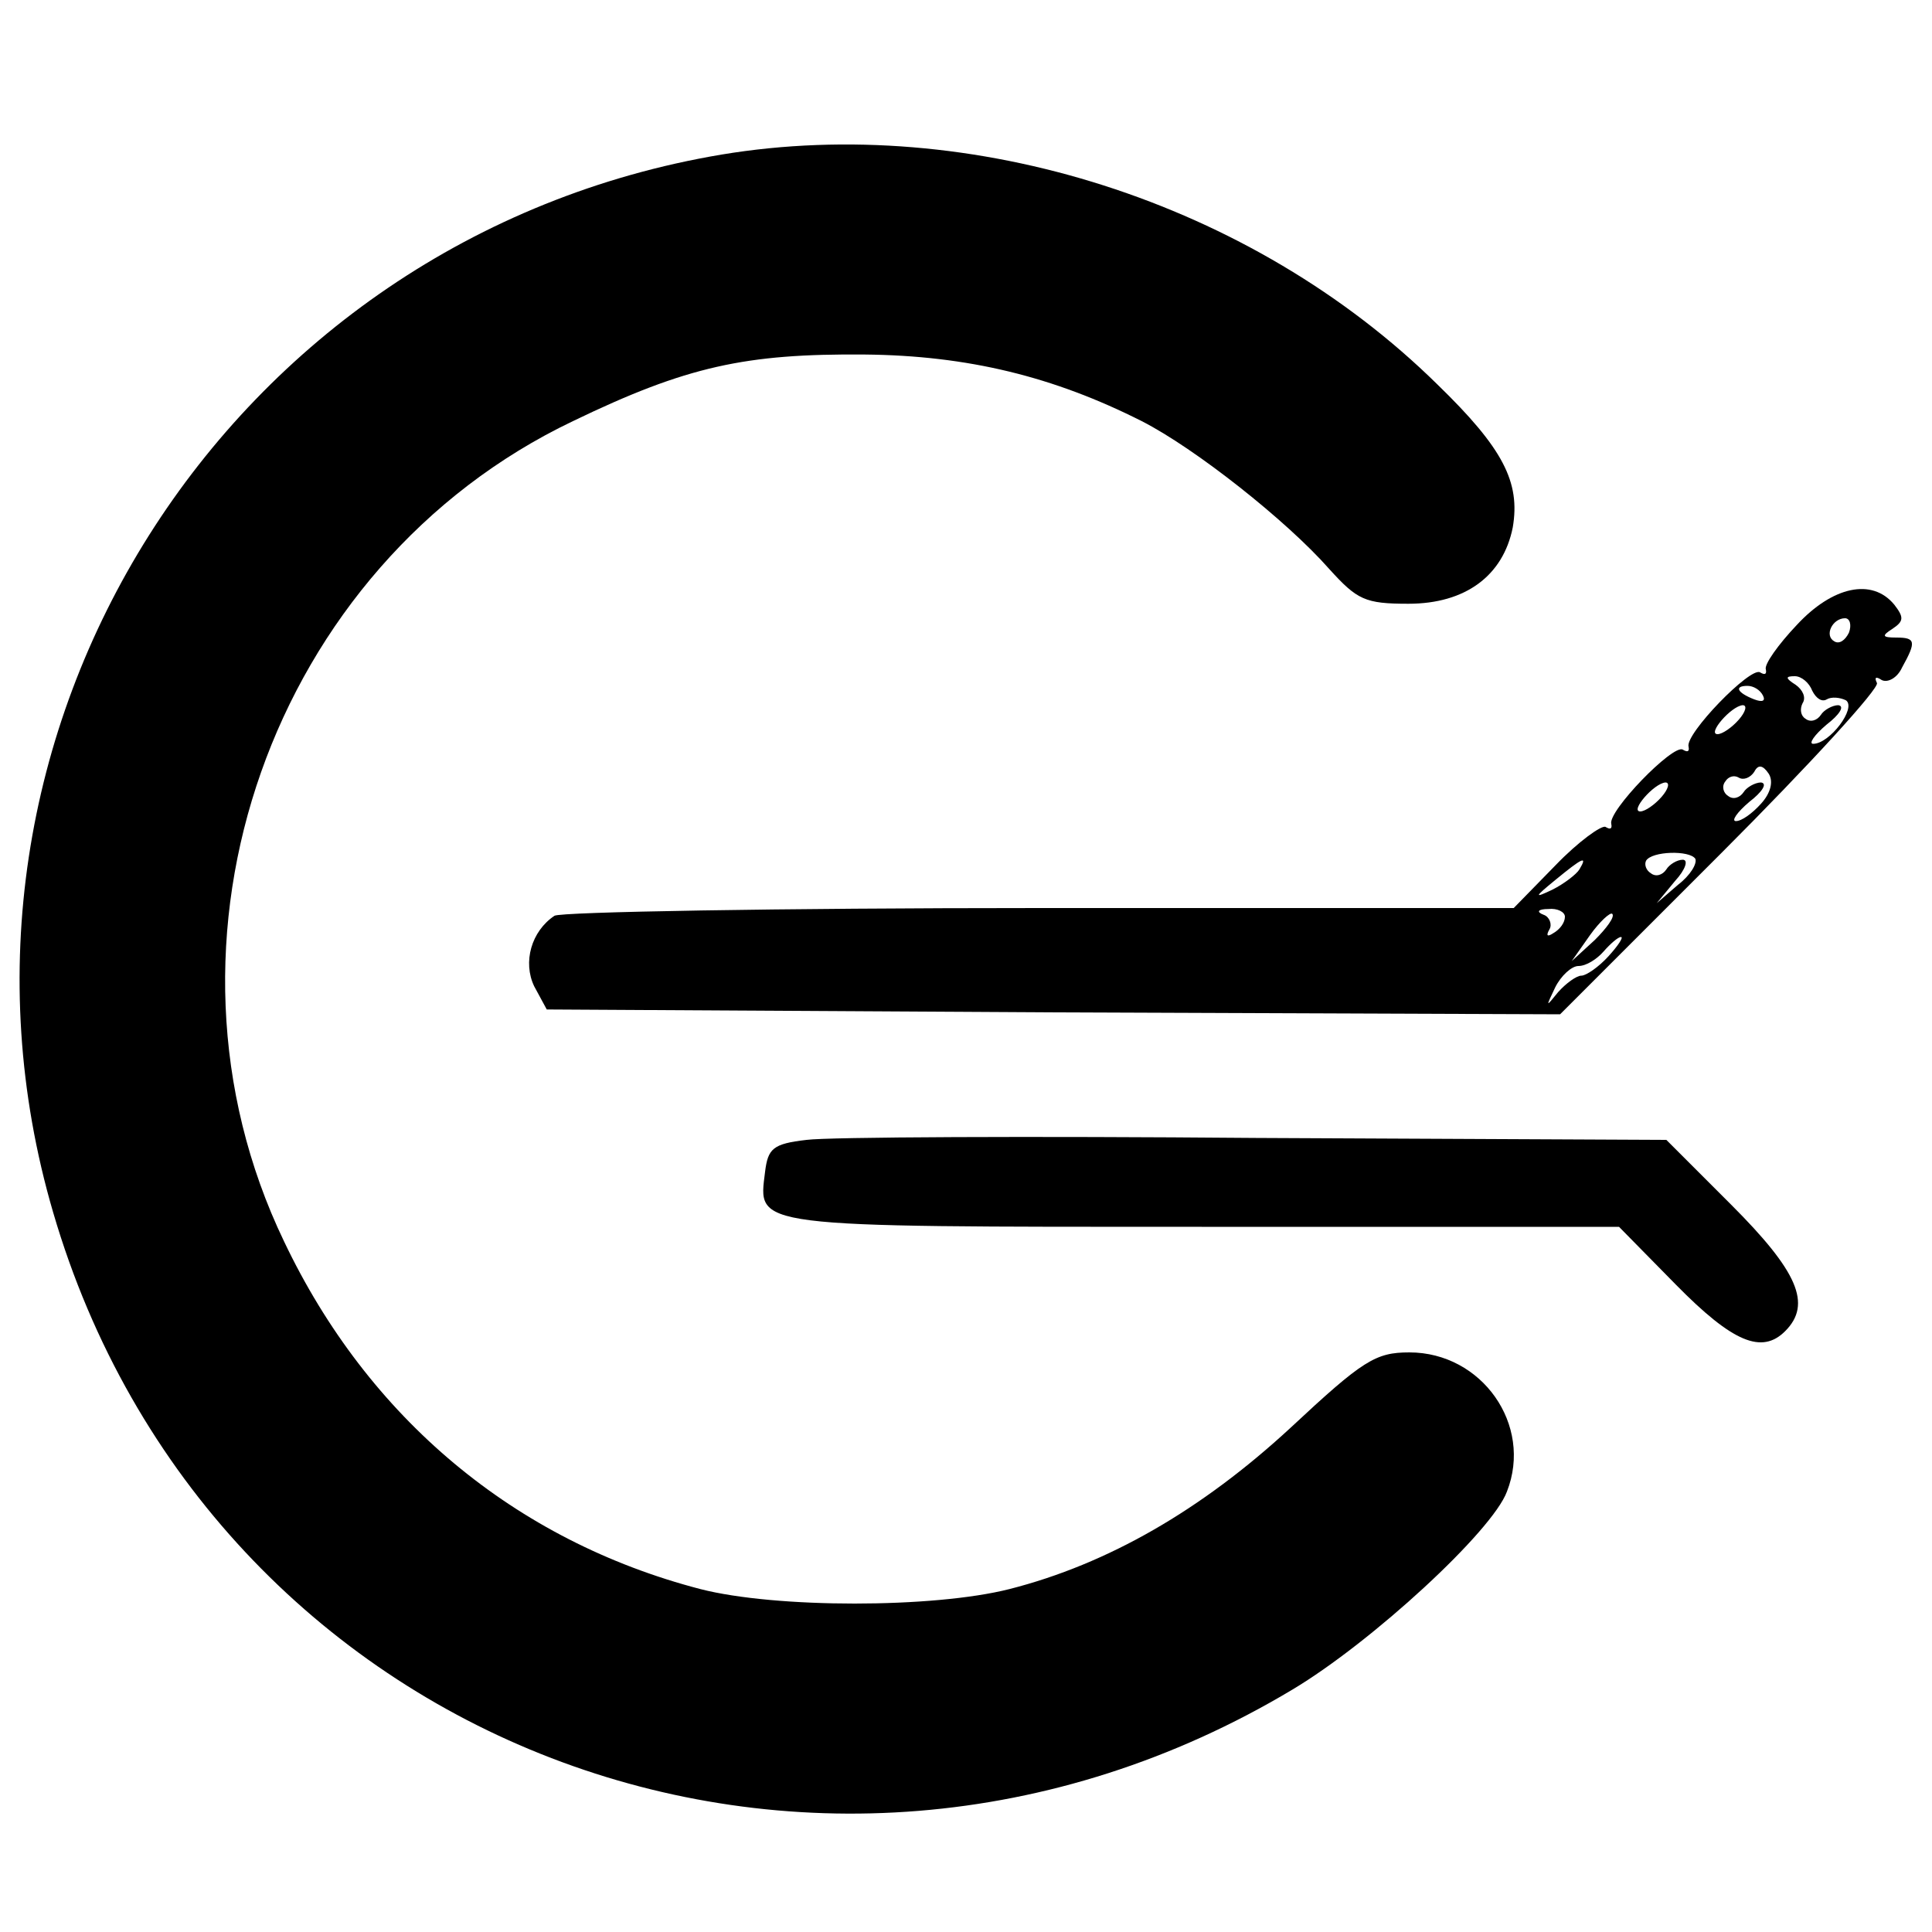 <?xml version="1.0" standalone="no"?>
<!DOCTYPE svg PUBLIC "-//W3C//DTD SVG 20010904//EN"
 "http://www.w3.org/TR/2001/REC-SVG-20010904/DTD/svg10.dtd">
<svg version="1.0" xmlns="http://www.w3.org/2000/svg"
 width="200pt" height="200pt" viewBox="0 0 200 200"
 preserveAspectRatio="xMidYMid meet">

<g transform="translate(0,200) scale(0.1,-0.1)"
fill="#000000" stroke="none">
<path d="M747 1840 c-513 -86 -837 -600 -692 -1095 161 -551 787 -791 1283
-494 82 49 207 164 222 205 27 69 -26 144 -101 144 -35 0 -48 -8 -123 -78 -92
-85 -189 -141 -291 -167 -79 -20 -242 -20 -320 0 -192 50 -344 177 -431 360
-150 312 -13 700 299 849 118 57 179 70 302 69 107 -1 196 -23 287 -69 55 -28
150 -103 194 -153 29 -32 37 -36 82 -36 59 0 98 29 108 79 8 47 -10 82 -78
148 -192 189 -482 281 -741 238z"/>
<path d="M1860 1353 c-19 -20 -34 -41 -32 -46 1 -5 -1 -6 -6 -3 -10 6 -78 -64
-74 -77 1 -5 -1 -6 -6 -3 -10 6 -78 -64 -74 -77 1 -5 -1 -6 -6 -3 -4 2 -28
-15 -52 -40 l-43 -44 -491 0 c-270 0 -496 -4 -502 -8 -24 -16 -33 -48 -21 -73
l13 -24 524 -3 525 -2 167 167 c92 92 164 171 161 176 -3 6 -1 7 5 3 6 -3 16
2 21 13 15 27 14 31 -6 31 -15 0 -15 2 -4 9 12 8 12 12 2 25 -23 28 -64 19
-101 -21z m54 -8 c-4 -8 -10 -12 -15 -9 -11 6 -2 24 11 24 5 0 7 -7 4 -15z
m-38 -60 c4 -8 10 -12 15 -9 5 3 14 2 20 -1 11 -8 -17 -45 -34 -45 -5 0 1 9
14 20 13 10 19 19 12 20 -6 0 -15 -5 -18 -10 -4 -6 -11 -8 -16 -4 -5 3 -6 10
-3 16 4 6 0 14 -7 19 -11 7 -11 9 -1 9 7 0 15 -7 18 -15z m-51 -5 c3 -6 -1 -7
-9 -4 -18 7 -21 14 -7 14 6 0 13 -4 16 -10z m-25 -25 c-7 -8 -17 -15 -22 -15
-11 0 14 29 26 30 5 0 3 -7 -4 -15z m23 -87 c-9 -10 -20 -18 -26 -18 -5 0 1 9
14 20 13 10 19 19 12 20 -6 0 -15 -5 -18 -10 -4 -6 -11 -8 -16 -4 -5 3 -7 10
-3 15 3 5 9 7 14 4 5 -3 12 0 16 6 4 8 9 7 15 -2 5 -8 2 -20 -8 -31z m-103 7
c-7 -8 -17 -15 -22 -15 -11 0 14 29 26 30 5 0 3 -7 -4 -15z m35 -64 c2 -5 -5
-17 -18 -27 l-22 -19 19 23 c11 12 14 22 8 22 -6 0 -14 -5 -17 -10 -4 -6 -11
-8 -16 -4 -5 3 -7 9 -5 13 6 10 45 11 51 2z m-120 -11 c-3 -5 -16 -15 -28 -21
-19 -9 -19 -8 3 10 28 23 34 26 25 11z m-15 -49 c0 -6 -5 -13 -12 -17 -6 -4
-8 -3 -4 4 3 5 0 13 -6 15 -8 3 -6 6 5 6 9 1 17 -3 17 -8z m31 -24 l-24 -22
19 27 c10 14 21 24 23 22 3 -3 -6 -15 -18 -27z m14 -17 c-10 -11 -23 -20 -28
-20 -5 0 -16 -8 -24 -17 -13 -16 -13 -16 -3 5 6 12 17 22 24 22 8 0 19 7 26
15 7 8 15 15 18 15 3 0 -3 -9 -13 -20z"/>
<path d="M835 820 c-35 -4 -40 -9 -43 -33 -7 -58 -19 -57 452 -57 l432 0 59
-60 c59 -60 89 -72 113 -48 28 28 13 62 -56 131 l-67 67 -425 2 c-234 2 -443
1 -465 -2z"/>
</g>
</svg>
